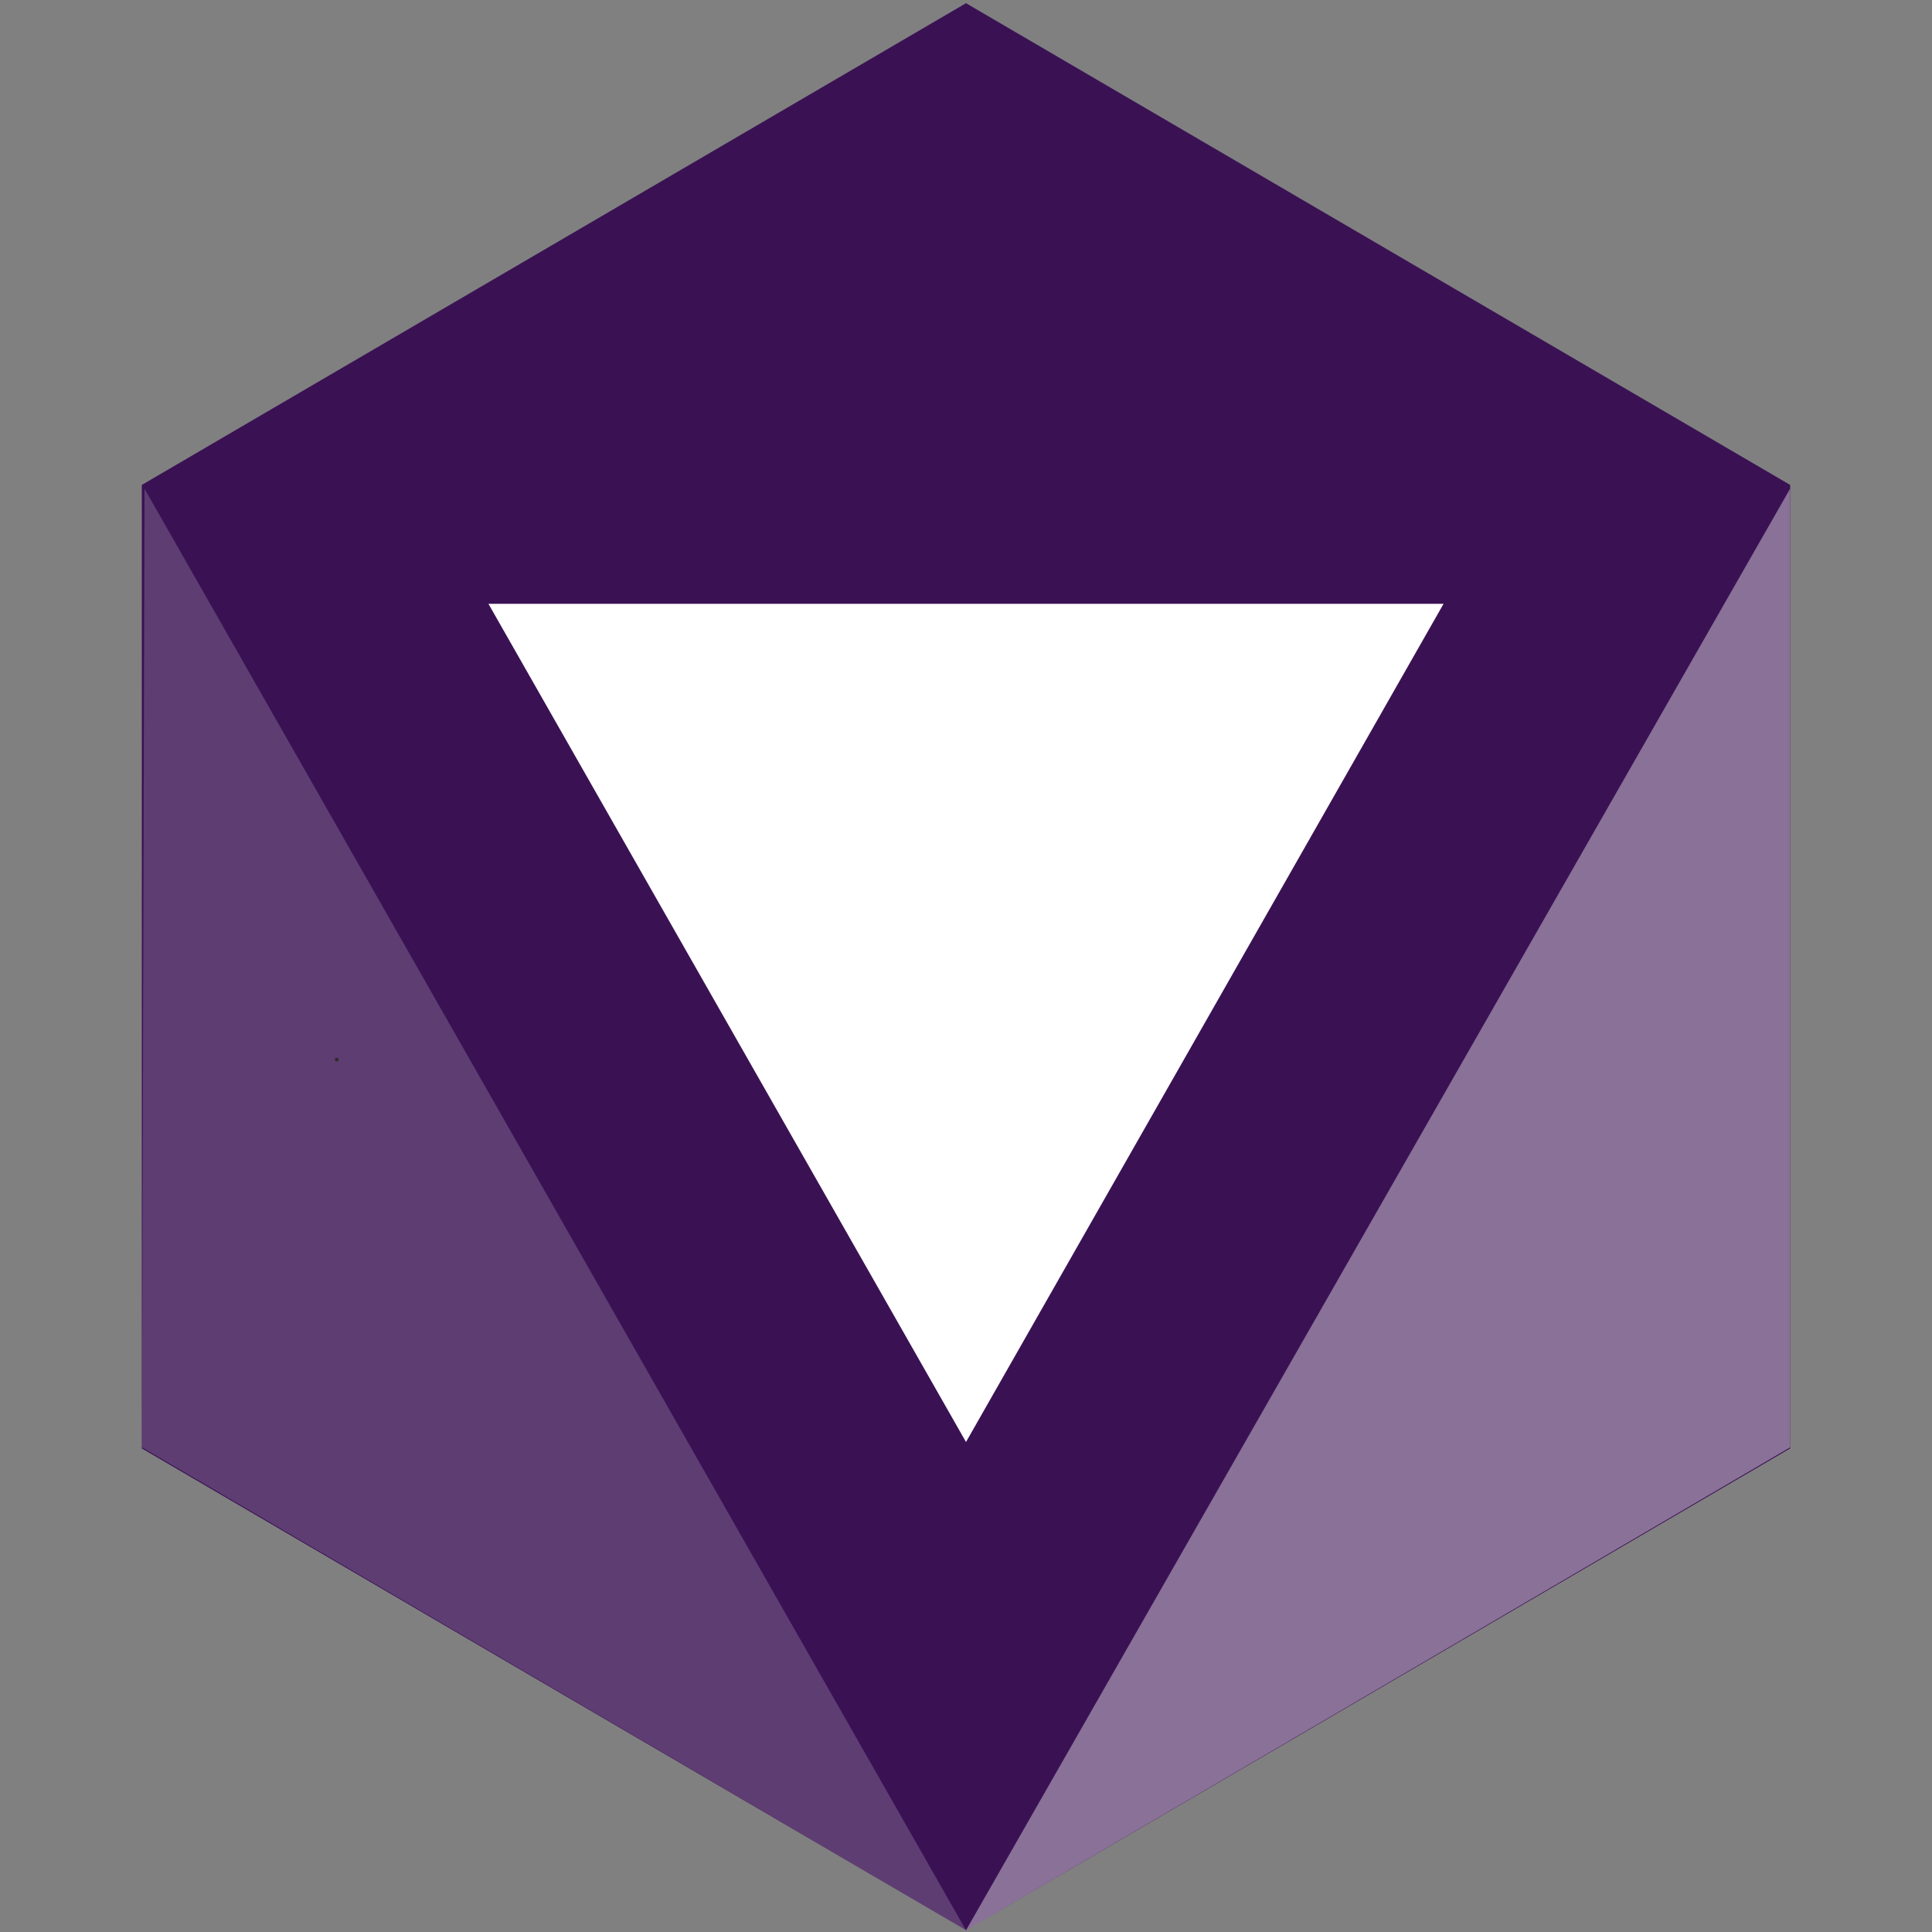 <?xml version="1.0" encoding="UTF-8" standalone="no" ?>
<!DOCTYPE svg PUBLIC "-//W3C//DTD SVG 1.1//EN" "http://www.w3.org/Graphics/SVG/1.1/DTD/svg11.dtd">
<svg xmlns="http://www.w3.org/2000/svg" xmlns:xlink="http://www.w3.org/1999/xlink" version="1.1" width="500" height="500" viewBox="0 0 500 500" xml:space="preserve">
<rect x="0" y="0" width="500" height="500" fill="#808080" stroke="none"/>
<desc>Created with Fabric.js 5.3.0</desc>
<defs>
</defs>
<g transform="matrix(0 2.451 -2.421 0 250 250.173)" id="Ry5z70r05mvY0j23QgIPC"  >
<path style="stroke: rgb(62,214,165); stroke-width: 0; stroke-dasharray: none; stroke-linecap: butt; stroke-dashoffset: 0; stroke-linejoin: miter; stroke-miterlimit: 4; fill: rgb(58,18,84); fill-rule: nonzero; opacity: 1;"  transform=" translate(-101.733, -88.104)" d="M 152.6 0 L 203.467 88.104 L 152.6 176.208 L 50.867 176.208 L -0 88.104 L 50.867 0 z" stroke-linecap="round" />
</g>
<g transform="matrix(1 0 0 1 87.148 274.231)" id="A_K1mSeeMG6vLmACWiRmX"  >
<path style="stroke: rgb(0,0,0); stroke-width: 1; stroke-dasharray: none; stroke-linecap: round; stroke-dashoffset: 0; stroke-linejoin: round; stroke-miterlimit: 10; fill: none; fill-rule: nonzero; opacity: 1;"  transform=" translate(-87.148, -274.231)" d="M 87.147 274.231 L 87.149 274.231" stroke-linecap="round" />
</g>
<g transform="matrix(2.678 0 0 2.691 250 264.729)" id="Izyp3VL5IgeClk7jxXpGn"  >
<path style="stroke: rgb(0,0,0); stroke-width: 0; stroke-dasharray: none; stroke-linecap: butt; stroke-dashoffset: 0; stroke-linejoin: miter; stroke-miterlimit: 4; fill: rgb(255,255,255); fill-rule: nonzero; opacity: 1;"  transform=" translate(0, 0)" d="M 0 40.304 L -46.15 -40.304 L 46.15 -40.304 z" stroke-linecap="round" />
</g>
<g transform="matrix(4.621 0 0 4.621 143.362 313.016)" id="AI5qpZDcCF9qm15XXpQIf"  >
<path style="stroke: rgb(0,0,0); stroke-width: 0; stroke-dasharray: none; stroke-linecap: butt; stroke-dashoffset: 0; stroke-linejoin: miter; stroke-miterlimit: 4; fill: rgb(255,255,255); fill-opacity: 0.18; fill-rule: nonzero; opacity: 1;"  transform=" translate(0, 0)" d="M -22.93 -40.364 L -23.075 13.32 L 23.075 40.364 z" stroke-linecap="round" />
</g>
<g transform="matrix(4.621 0 0 4.621 356.638 313.016)" id="WecekGZwKx48t5ckYQd7W"  >
<path style="stroke: rgb(0,0,0); stroke-width: 0; stroke-dasharray: none; stroke-linecap: butt; stroke-dashoffset: 0; stroke-linejoin: miter; stroke-miterlimit: 4; fill: rgb(255,255,255); fill-opacity: 0.4; fill-rule: nonzero; opacity: 1;"  transform=" translate(0, 0)" d="M -23.075 40.364 L 23.075 13.325 L 23.075 -40.364 z" stroke-linecap="round" />
</g>
</svg>
